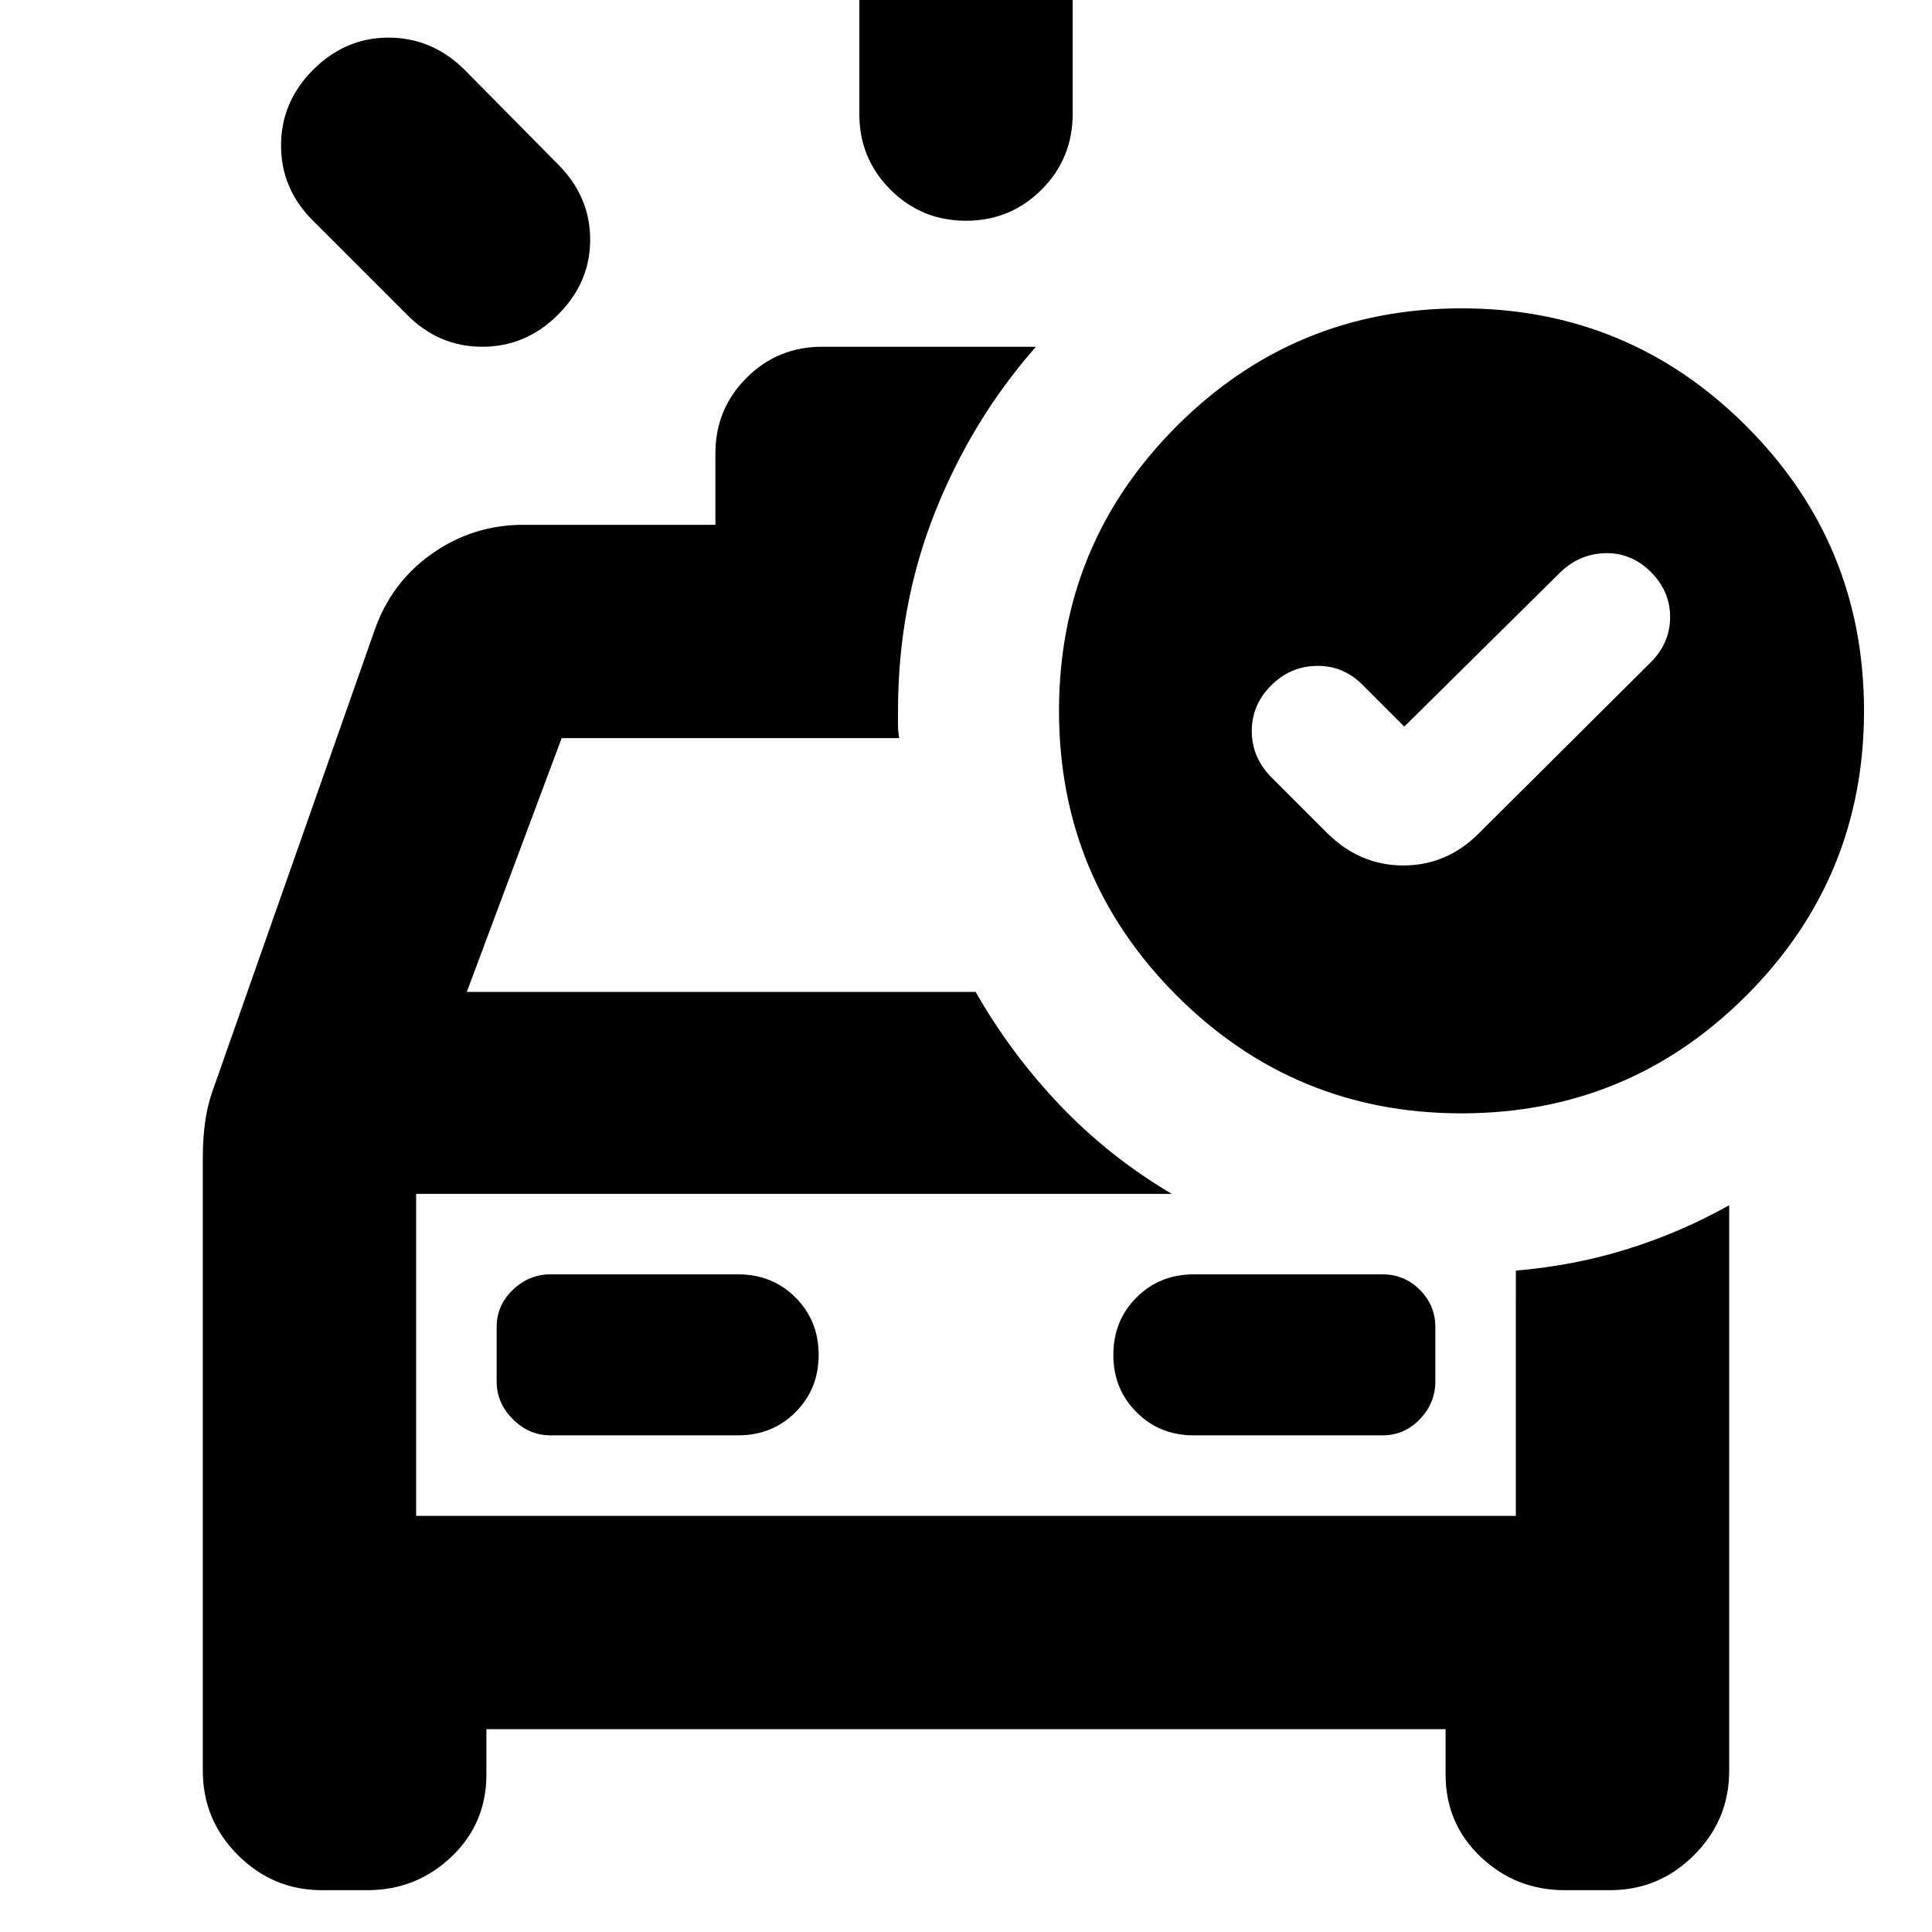 <svg xmlns="http://www.w3.org/2000/svg" height="24" viewBox="0 96 960 960" width="24"><path d="M426.999 152.692v-57.39q0-22.087 15.457-37.544Q457.913 42.302 480 42.302q22.087 0 37.544 15.456 15.457 15.457 15.457 37.544v57.39q0 22.088-15.457 37.544-15.457 15.457-37.544 15.457-22.087 0-37.544-15.457-15.457-15.456-15.457-37.544Zm-224.783 99.654-46.608-46.608q-15.957-15.768-15.957-37.449 0-21.682 15.957-37.639 15.957-15.956 37.506-15.956 21.55 0 37.712 15.956l46.478 47.043q15.956 16.008 15.956 37.352 0 21.344-15.956 37.301-15.957 15.957-37.639 15.957-21.681 0-37.449-15.957ZM160 1035.22q-24.348 0-41.783-17.44-17.435-17.43-17.435-41.78V670.565q0-9.261 1.282-17.956 1.283-8.696 4.413-16.957l79.435-225.87q8.261-24.217 28.667-38.609 20.407-14.391 45.421-14.391h95.478v-35.478q0-22.088 15.457-37.544 15.456-15.457 37.544-15.457H514.74q-31.913 36.261-50.218 82.413-18.304 46.153-18.304 98.501V456q0 3.391.565 6.783H279.087l-47.13 126.085h252.825q17.566 30.783 41.957 56.37 24.391 25.588 55.479 43.979H206.783v160h546.434V727.348q28.913-2.435 55.414-10.696 26.5-8.261 50.587-21.783V976q0 24.35-17.435 41.78-17.435 17.44-41.783 17.44h-22.477q-24.349 0-41.784-16.54t-17.435-40.984v-22.478H241.696v22.478q0 24.444-17.435 40.984-17.435 16.54-41.784 16.54H160Zm206.783-226.003q17 0 28.5-11.5t11.5-28.5q0-17-11.5-28.5t-28.5-11.5h-93.217q-10.713 0-18.748 7.696-8.035 7.696-8.035 18.522v26.999q0 10.713 8.035 18.748 8.035 8.035 18.748 8.035h93.217Zm226.434 0h93.782q10.827 0 18.522-8.035 7.696-8.035 7.696-18.748v-26.999q0-10.826-7.696-18.522-7.695-7.696-18.522-7.696h-93.782q-17 0-28.5 11.5t-11.5 28.5q0 17 11.5 28.5t28.5 11.5Zm-386.434-120v160-160Zm491-232.174-20.826-20.826q-9.566-9.565-22.696-9.348-13.131.218-22.696 9.783Q622 446.217 622 459.245q0 13.027 9.565 22.798l28.044 28.044q16.162 15.956 37.711 15.956 21.55 0 37.507-15.956l85.478-85.044q9.565-9.616 9.565-22.439 0-12.822-9.565-22.387-9.565-9.565-22.413-9.348-12.848.218-22.413 9.348l-77.696 76.826Zm28.435-207.826q83 0 141.5 58.5t58.5 141.5q0 83-58.5 141.5t-141.5 58.5q-83 0-141.5-58.5t-58.5-141.5q0-83 58.5-141.5t141.5-58.5Z"/></svg>